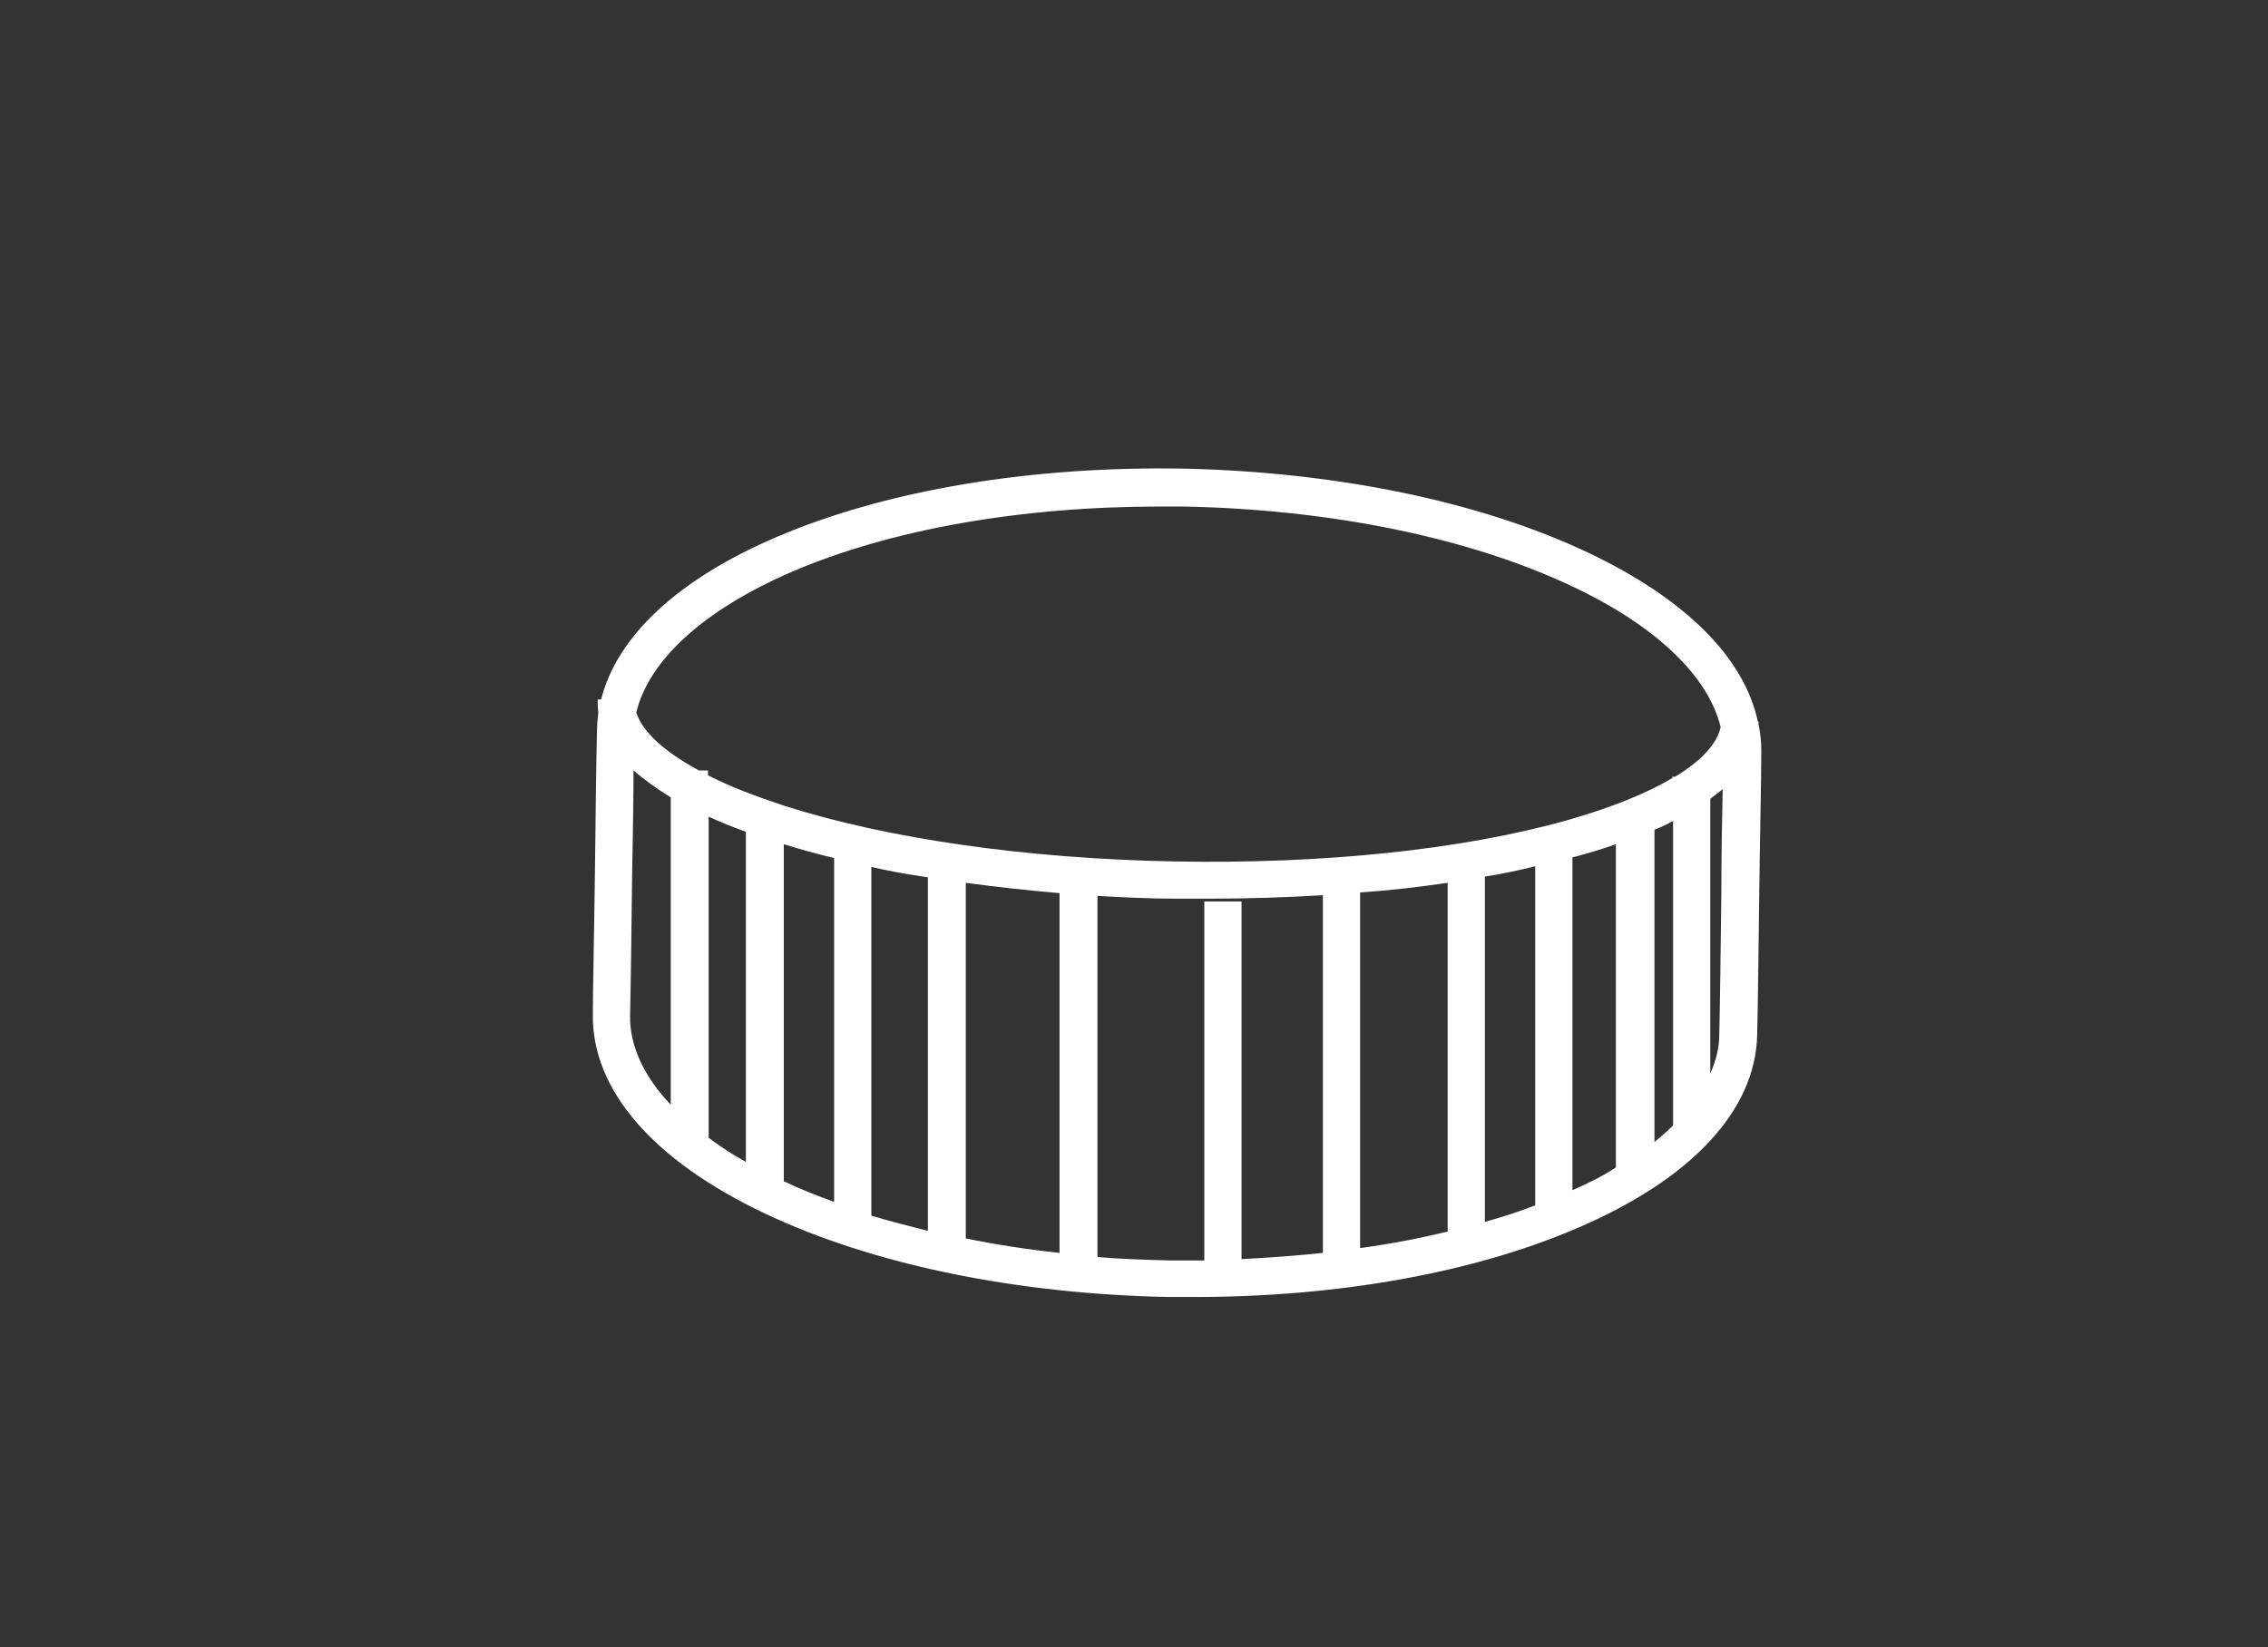<?xml version="1.0" encoding="utf-8"?>
<!-- Generator: Adobe Illustrator 22.1.0, SVG Export Plug-In . SVG Version: 6.00 Build 0)  -->
<svg version="1.1" id="Warstwa_1" xmlns="http://www.w3.org/2000/svg" xmlns:xlink="http://www.w3.org/1999/xlink" x="0px" y="0px"
	 viewBox="0 0 329 239" style="enable-background:new 0 0 329 239;" xml:space="preserve">
<rect x="0" y="0" width="329" height="239" fill="#333333" stroke="none"/>
<style type="text/css">
	.st0{fill:#FFFFFF;}
</style>
<path class="st0" d="M255.1,105.1c0-0.1,0-0.3,0-0.4l-0.1,0c-2-9.3-10.5-17.8-24.6-24.5C214.8,72.8,194,68.5,171.8,68
	c-22.2-0.4-43.2,3.1-59.1,9.9c-14.3,6.1-23.2,14.4-25.5,23.6l-0.5,0c0,0.6,0,1.3,0.1,1.9c-0.1,0.9-0.2,1.7-0.2,2.6
	c-0.1,3.8-0.2,12.3-0.3,20.7c-0.1,8.3-0.3,16.7-0.3,20.4c-0.2,11,8.7,21.3,25,29c15.6,7.4,36.5,11.7,58.7,12.1c1.2,0,2.3,0,3.5,0
	c20.9,0,40.5-3.5,55.6-10c16.6-7.1,25.9-17.1,26.1-28.1c0.1-3.8,0.2-12.1,0.3-20.4c0.1-8.4,0.3-16.8,0.3-20.7
	C255.5,107.8,255.4,106.5,255.1,105.1z M114.8,83c14.4-6.2,33.3-9.5,53.4-9.5c1.1,0,2.3,0,3.4,0c21.4,0.4,41.5,4.5,56.5,11.6
	c12.1,5.7,19.7,13,21.5,20.4c-0.5,2.4-2.8,4.9-6.6,7.2h-0.4v0.2c-3.7,2.2-8.9,4.3-15.2,6.1c-15.2,4.3-35.5,6.4-57,6
	c-21.5-0.4-41.7-3.3-56.7-8.1c-4.2-1.4-7.9-2.8-11-4.4v-0.7h-1.3c-5-2.7-8.2-5.6-9.1-8.4C94.1,95.8,102.1,88.5,114.8,83z
	 M242.7,163.3c-0.8,0.8-1.7,1.6-2.7,2.4v-45.3c1-0.4,1.9-0.8,2.7-1.3V163.3z M222.7,174.9c-2.3,0.9-4.8,1.7-7.3,2.4v-50.1
	c2.5-0.4,4.9-0.9,7.3-1.5V174.9z M210,128.1v50.6c-4.1,1-8.3,1.8-12.7,2.4v-51.6C201.7,129.2,205.9,128.7,210,128.1z M102.8,118.5
	c1.7,0.8,3.5,1.5,5.4,2.2v47.9c-2-1.1-3.8-2.3-5.4-3.5V118.5z M113.7,122.5c2.3,0.7,4.7,1.4,7.3,2v49.9c-2.5-0.9-5-1.9-7.3-3V122.5z
	 M126.4,125.8c2.6,0.6,5.4,1.1,8.2,1.5v51.3c-2.8-0.7-5.5-1.4-8.2-2.2V125.8z M140.1,128.1c4.4,0.6,9,1.1,13.6,1.5v52.2
	c-4.7-0.5-9.2-1.2-13.6-2.1V128.1z M91.4,147.3c0.1-3.8,0.2-12.1,0.3-20.5c0.1-5.4,0.2-10.8,0.2-15c1.5,1.3,3.3,2.6,5.4,3.9v44.6
	C93.4,156.2,91.3,151.7,91.4,147.3z M169.8,182.9c-3.6-0.1-7.1-0.2-10.6-0.5V130c3.7,0.2,7.5,0.4,11.3,0.4c1.7,0,3.5,0,5.2,0
	c5.5,0,11-0.2,16.2-0.5v51.9c-3.8,0.4-7.8,0.7-11.8,0.9v-51.9h-5.4v52.1C173,182.9,171.4,182.9,169.8,182.9z M228.1,172.7v-48.3
	c0.3-0.1,0.6-0.1,0.8-0.2c1.9-0.5,3.8-1.1,5.5-1.7v46.9C232.6,170.6,230.4,171.7,228.1,172.7z M249.4,150.2c0,1.9-0.5,3.7-1.3,5.6
	v-39.9c0.7-0.5,1.3-1,1.8-1.4c-0.1,4.2-0.2,9.8-0.2,15.4C249.6,138.1,249.5,146.4,249.4,150.2z"/>
</svg>
